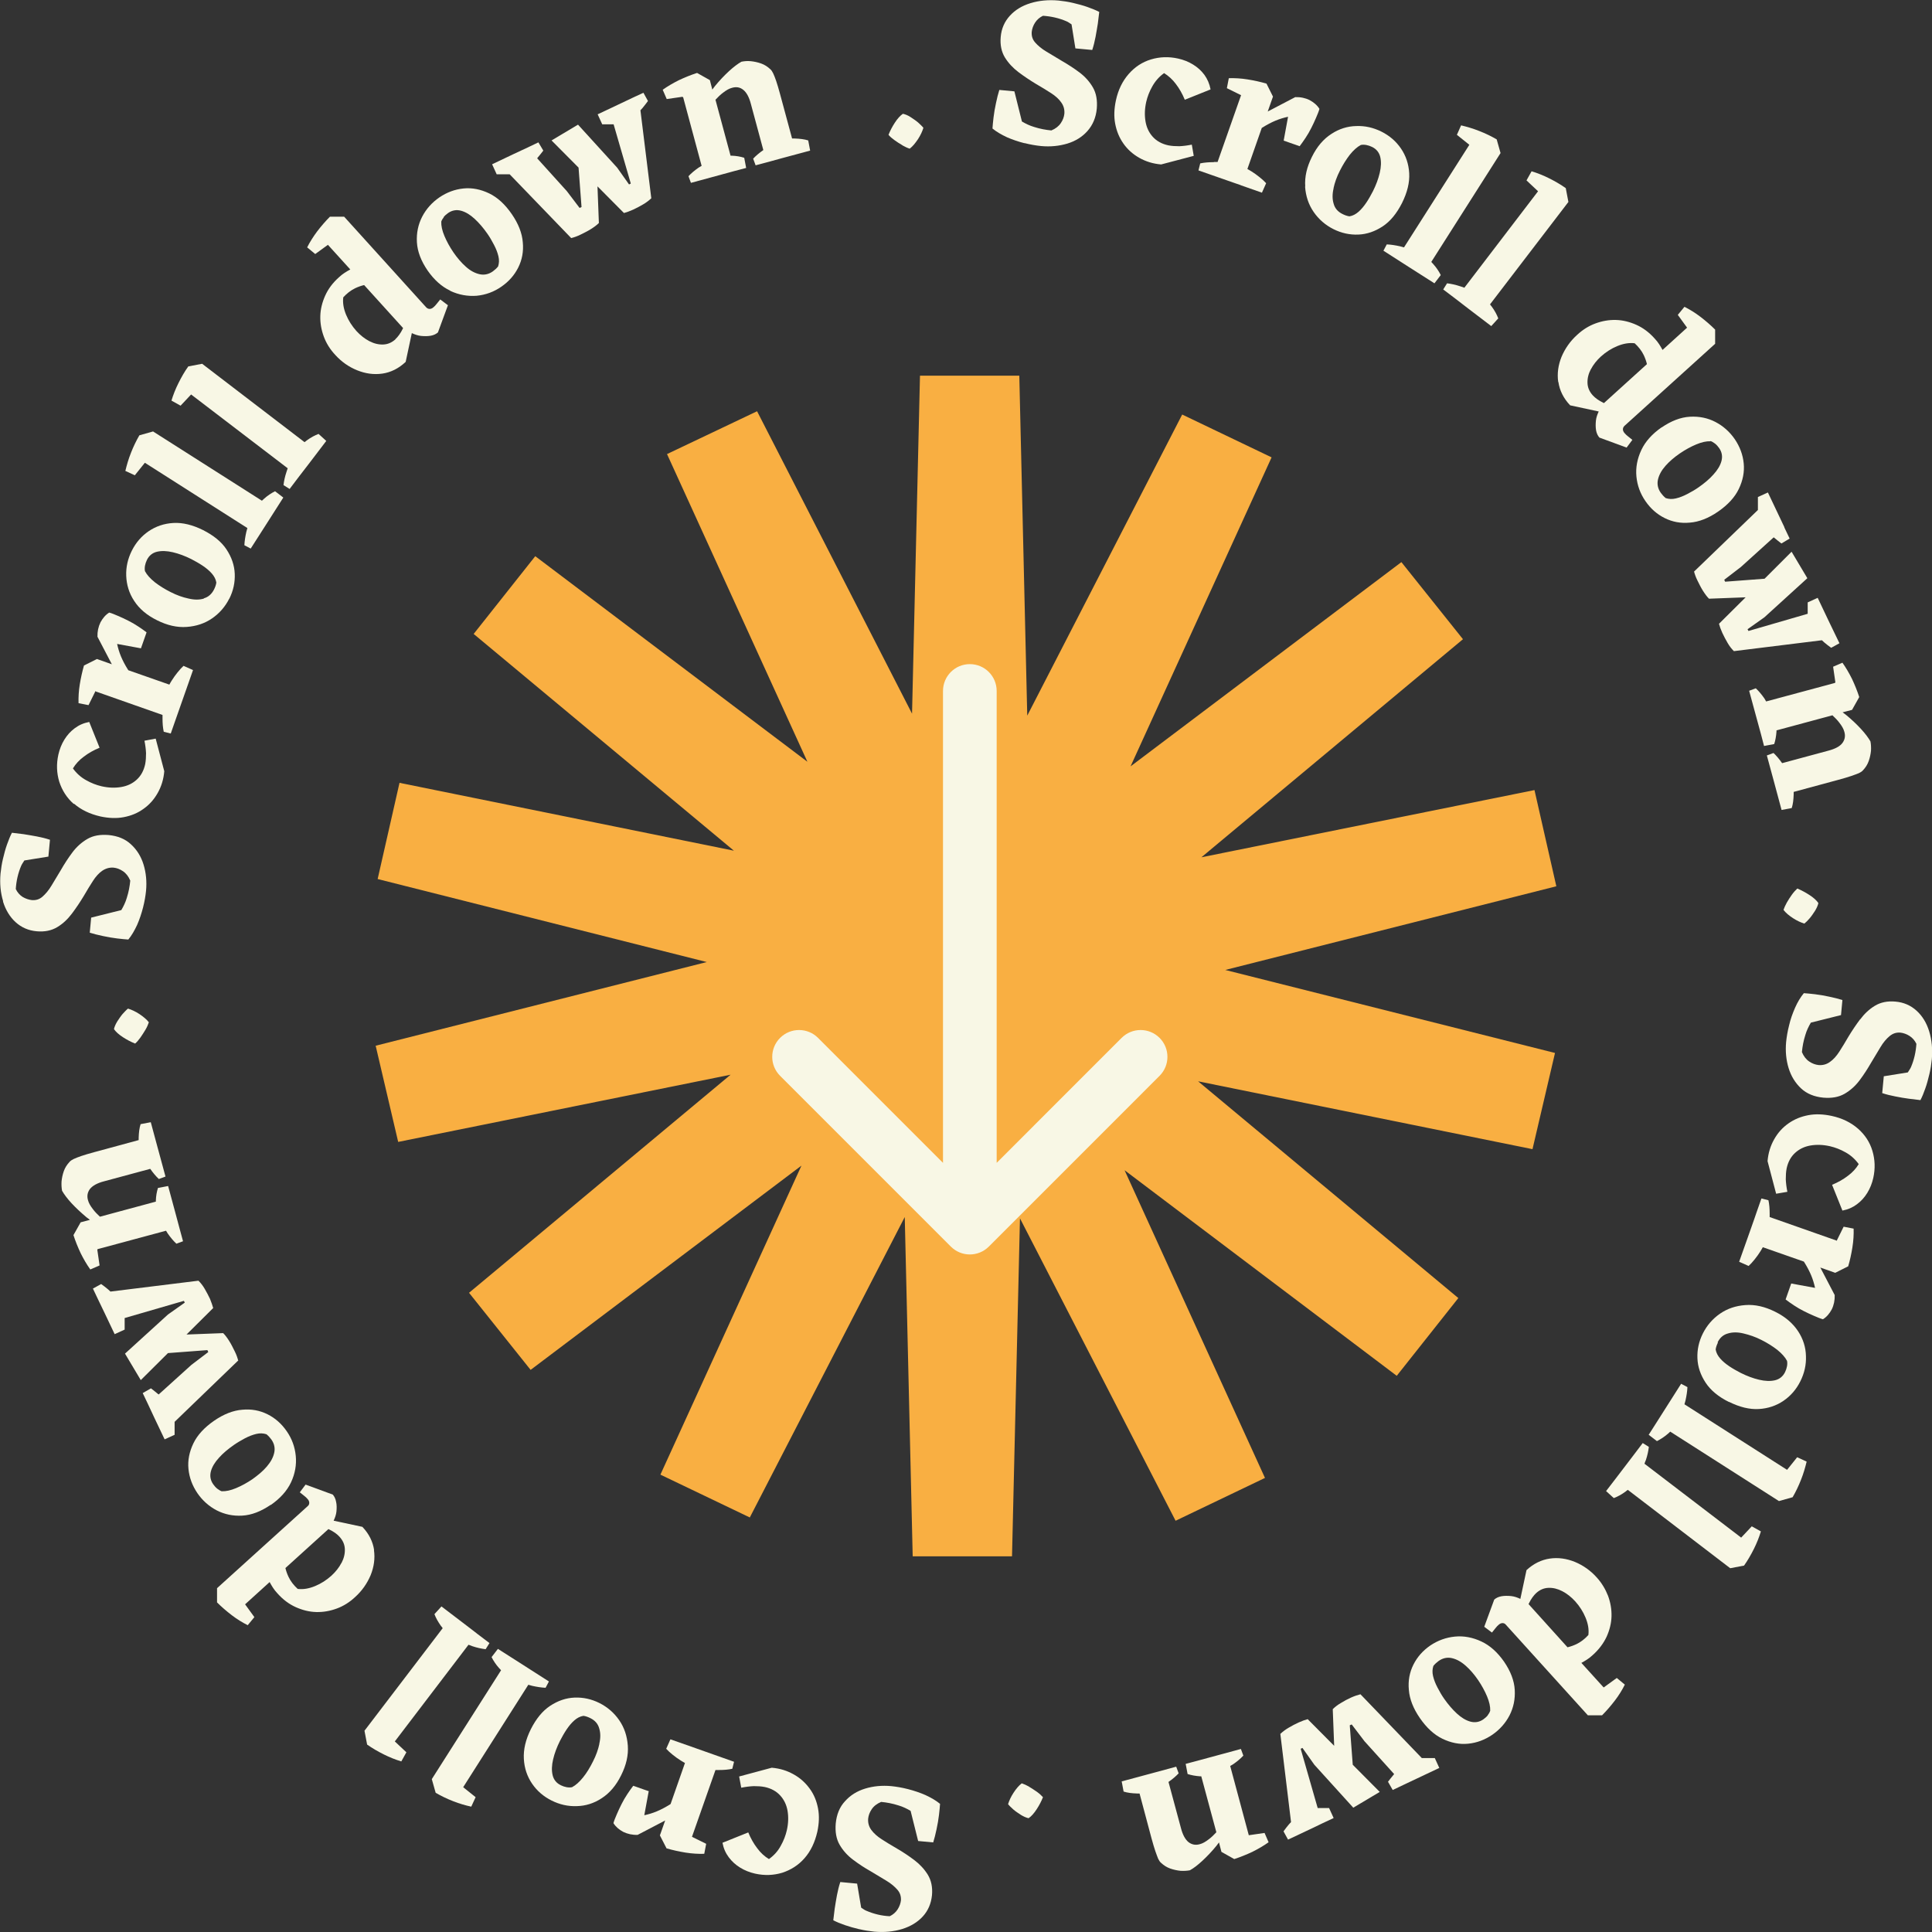<svg width="144" height="144" viewBox="0 0 144 144" fill="none" xmlns="http://www.w3.org/2000/svg">
<rect x="0" y="0" width="144" height="144" fill="#333333" stroke="none"/>
<g clip-path="url(#clip0_3_3353)">
<path d="M28 77.942L29.678 85.112L54.454 80.103L34.959 96.357L39.549 102.103L59.735 86.879L49.223 109.911L55.886 113.103L67.435 90.71L68.027 116H75.43L76.022 90.808L87.621 113.348L94.284 110.156L83.82 87.223L104.105 102.545L108.695 96.75L89.299 80.594L114.223 85.652L115.901 78.482L91.323 72.295L116 66.058L114.371 58.888L89.546 63.897L109.041 47.643L104.451 41.897L84.265 57.12L94.777 34.089L88.114 30.897L76.565 53.339L75.973 28H68.57L67.978 53.192L56.428 30.652L49.716 33.844L60.179 56.777L39.895 41.455L35.304 47.25L54.701 63.406L29.777 58.348L28.148 65.518L52.678 71.705L28 77.942Z" fill="#F9AF42"/>
</g>
<g clip-path="url(#clip1_3_3353)">
<path d="M64.055 143.791C64.434 143.882 64.8 143.935 65.166 143.974C65.911 144.039 66.603 143.974 67.243 143.778C67.871 143.582 68.393 143.268 68.785 142.837C69.177 142.406 69.4 141.883 69.465 141.256C69.517 140.668 69.413 140.158 69.151 139.727C68.89 139.309 68.55 138.943 68.132 138.629C67.714 138.316 67.283 138.028 66.851 137.78C66.42 137.532 66.041 137.297 65.715 137.088C65.388 136.878 65.126 136.643 64.944 136.395C64.761 136.147 64.682 135.859 64.708 135.546C64.734 135.31 64.813 135.088 64.97 134.853C65.126 134.618 65.362 134.435 65.675 134.304C66.094 134.343 66.525 134.422 66.969 134.566C67.283 134.657 67.583 134.801 67.871 134.971L68.433 137.218L69.556 137.323C69.648 137.035 69.726 136.709 69.805 136.343C69.883 135.977 69.948 135.611 69.987 135.271C70.027 134.931 70.053 134.657 70.066 134.448C69.765 134.2 69.4 133.991 68.981 133.795C68.563 133.612 68.132 133.468 67.675 133.35C67.217 133.233 66.812 133.167 66.433 133.128C65.741 133.063 65.087 133.128 64.486 133.311C63.885 133.494 63.376 133.808 62.983 134.252C62.578 134.683 62.356 135.245 62.291 135.911C62.239 136.539 62.33 137.061 62.578 137.493C62.827 137.924 63.166 138.303 63.585 138.616C64.003 138.93 64.434 139.217 64.904 139.479C65.323 139.727 65.715 139.962 66.054 140.171C66.407 140.38 66.681 140.616 66.877 140.838C67.087 141.073 67.165 141.334 67.152 141.635C67.126 141.857 67.047 142.092 66.904 142.314C66.76 142.537 66.564 142.706 66.316 142.824C65.715 142.798 65.126 142.654 64.578 142.419C64.434 142.367 64.316 142.262 64.186 142.184L63.885 140.394L62.631 140.276C62.526 140.59 62.448 140.916 62.382 141.256C62.317 141.596 62.265 141.935 62.213 142.262C62.173 142.589 62.134 142.876 62.108 143.125C62.356 143.255 62.644 143.373 62.983 143.49C63.323 143.608 63.663 143.7 64.042 143.791H64.055Z" fill="#F8F7E5"/>
<path d="M59.155 132.253C58.672 131.978 58.136 131.808 57.522 131.756L55.091 132.409L55.248 133.246C55.575 133.18 55.888 133.141 56.176 133.128C56.463 133.128 56.738 133.141 56.999 133.193C57.483 133.298 57.861 133.507 58.149 133.821C58.436 134.134 58.619 134.513 58.698 134.958C58.776 135.415 58.763 135.898 58.645 136.421C58.554 136.813 58.41 137.192 58.188 137.584C57.979 137.976 57.678 138.303 57.313 138.564C56.986 138.368 56.685 138.094 56.437 137.754C56.176 137.414 55.954 137.022 55.771 136.578L53.85 137.349C53.928 137.767 54.085 138.12 54.32 138.433C54.555 138.747 54.83 138.995 55.17 139.204C55.509 139.413 55.875 139.557 56.28 139.649C56.986 139.805 57.652 139.779 58.306 139.583C58.946 139.374 59.508 139.021 59.965 138.499C60.423 137.976 60.736 137.323 60.919 136.526C61.05 135.911 61.076 135.336 60.971 134.788C60.867 134.239 60.671 133.755 60.357 133.324C60.044 132.893 59.665 132.54 59.181 132.266L59.155 132.253Z" fill="#F8F7E5"/>
<path d="M48.388 133.52L47.199 133.102C47.055 133.285 46.911 133.494 46.754 133.729C46.597 133.964 46.454 134.213 46.323 134.474C46.192 134.735 46.075 134.984 45.97 135.232C45.866 135.48 45.774 135.689 45.722 135.885C45.892 136.16 46.14 136.369 46.454 136.539C46.78 136.695 47.133 136.774 47.525 136.761L49.577 135.689L49.185 136.8L49.681 137.767C50.139 137.898 50.609 138.002 51.093 138.081C51.589 138.159 52.047 138.185 52.491 138.172L52.635 137.427L51.576 136.905L53.327 131.926C53.419 131.926 53.497 131.926 53.588 131.926C53.954 131.926 54.281 131.9 54.581 131.835L54.712 131.312L53.196 130.776L51.498 130.175L49.969 129.639L49.655 130.345C49.786 130.489 49.943 130.632 50.139 130.789C50.335 130.946 50.531 131.09 50.74 131.22C50.857 131.286 50.949 131.351 51.053 131.403L49.982 134.461C49.982 134.461 49.956 134.474 49.943 134.487C49.59 134.709 49.263 134.879 48.95 135.01C48.636 135.141 48.322 135.232 48.022 135.297L48.349 133.52H48.388Z" fill="#F8F7E5"/>
<path d="M46.794 130.11C46.741 129.391 46.532 128.764 46.153 128.215C45.774 127.666 45.278 127.235 44.677 126.934C44.075 126.634 43.461 126.503 42.821 126.529C42.181 126.555 41.58 126.764 41.005 127.143C40.43 127.522 39.959 128.11 39.567 128.881C39.175 129.665 39.005 130.41 39.045 131.103C39.084 131.795 39.293 132.409 39.659 132.945C40.025 133.481 40.508 133.899 41.109 134.2C41.71 134.5 42.338 134.644 42.991 134.618C43.644 134.605 44.272 134.409 44.846 134.03C45.434 133.651 45.918 133.089 46.297 132.318C46.676 131.56 46.846 130.828 46.794 130.11ZM44.677 129.966C44.585 130.397 44.428 130.841 44.193 131.299C43.971 131.743 43.736 132.135 43.461 132.475C43.187 132.815 42.913 133.063 42.638 133.207C42.52 133.233 42.39 133.233 42.233 133.207C42.089 133.18 41.932 133.128 41.802 133.063C41.475 132.906 41.266 132.645 41.188 132.305C41.109 131.965 41.122 131.573 41.227 131.129C41.331 130.685 41.501 130.227 41.736 129.757C41.88 129.482 42.037 129.195 42.22 128.921C42.403 128.646 42.599 128.411 42.808 128.228C43.017 128.045 43.239 127.927 43.487 127.888C43.67 127.914 43.84 127.98 43.997 128.058C44.35 128.228 44.572 128.489 44.663 128.829C44.768 129.169 44.768 129.561 44.663 129.992L44.677 129.966Z" fill="#F8F7E5"/>
<path d="M39.385 125.575C39.476 125.601 39.567 125.628 39.672 125.654C40.025 125.732 40.351 125.784 40.665 125.797L40.913 125.327L39.567 124.465L38.914 124.046L37.111 122.897L36.64 123.511C36.771 123.772 36.954 124.06 37.202 124.334C37.255 124.399 37.307 124.438 37.346 124.491L32.184 132.605L32.472 133.625C32.877 133.86 33.308 134.069 33.779 134.252C34.249 134.435 34.693 134.566 35.125 134.657L35.451 133.951L34.523 133.207L39.385 125.562V125.575Z" fill="#F8F7E5"/>
<path d="M34.941 122.596C35.033 122.635 35.124 122.661 35.216 122.701C35.569 122.818 35.882 122.883 36.196 122.923L36.483 122.465L35.569 121.773L35.386 121.629L35.216 121.498L34.602 121.028L32.903 119.734L32.38 120.309C32.485 120.584 32.642 120.871 32.864 121.185C32.916 121.25 32.955 121.289 32.995 121.355L27.166 128.999L27.363 130.031C27.755 130.306 28.16 130.541 28.604 130.763C29.048 130.985 29.479 131.155 29.911 131.286L30.29 130.606L29.427 129.796L34.915 122.596H34.941Z" fill="#F8F7E5"/>
<path d="M27.885 115.54C27.794 114.912 27.506 114.324 27.01 113.802L24.867 113.344C24.971 113.122 25.05 112.9 25.076 112.665C25.102 112.404 25.102 112.155 25.05 111.933C25.011 111.711 24.919 111.528 24.802 111.397L22.776 110.653L22.345 111.228C22.462 111.319 22.567 111.41 22.672 111.489C22.776 111.567 22.855 111.646 22.933 111.737C23.011 111.816 23.05 111.92 23.05 112.012C23.05 112.116 23.011 112.195 22.933 112.26L16.177 118.375V119.434C16.517 119.773 16.883 120.087 17.275 120.388C17.667 120.688 18.072 120.936 18.464 121.132L18.96 120.531L18.268 119.577L20.097 117.918C20.254 118.205 20.424 118.493 20.672 118.754C21.09 119.225 21.548 119.564 22.044 119.787C22.541 120.009 23.05 120.139 23.573 120.152C24.096 120.165 24.605 120.074 25.102 119.891C25.599 119.708 26.056 119.421 26.461 119.042C26.984 118.571 27.363 118.022 27.624 117.408C27.872 116.794 27.964 116.167 27.872 115.527L27.885 115.54ZM25.455 116.481C25.272 116.833 25.024 117.147 24.697 117.448C24.331 117.774 23.926 118.036 23.482 118.218C23.037 118.401 22.606 118.48 22.188 118.428C21.901 118.166 21.665 117.866 21.509 117.539C21.404 117.317 21.326 117.095 21.273 116.873L24.475 113.972C24.475 113.972 24.501 113.972 24.514 113.985C24.867 114.155 25.128 114.338 25.311 114.547C25.559 114.821 25.69 115.122 25.703 115.461C25.716 115.801 25.638 116.141 25.455 116.494V116.481Z" fill="#F8F7E5"/>
<path d="M20.189 112.168C20.881 111.685 21.391 111.123 21.692 110.483C21.992 109.842 22.11 109.176 22.044 108.51C21.979 107.843 21.757 107.229 21.365 106.667C20.986 106.118 20.515 105.7 19.941 105.413C19.366 105.125 18.738 105.008 18.059 105.073C17.379 105.125 16.674 105.4 15.955 105.896C15.236 106.393 14.714 106.955 14.413 107.582C14.113 108.209 13.982 108.849 14.047 109.49C14.113 110.143 14.335 110.731 14.714 111.293C15.092 111.842 15.576 112.273 16.151 112.573C16.739 112.874 17.366 113.005 18.059 112.966C18.751 112.926 19.457 112.652 20.163 112.168H20.189ZM16.556 111.162C16.439 111.123 16.321 111.058 16.203 110.966C16.086 110.875 15.981 110.757 15.89 110.626C15.681 110.326 15.628 109.999 15.72 109.66C15.811 109.32 16.02 108.98 16.321 108.653C16.621 108.314 17 108 17.432 107.699C17.693 107.517 17.967 107.36 18.255 107.203C18.555 107.046 18.83 106.942 19.104 106.876C19.379 106.811 19.627 106.824 19.862 106.902C20.006 107.02 20.123 107.151 20.228 107.294C20.45 107.608 20.515 107.948 20.437 108.287C20.359 108.64 20.176 108.967 19.888 109.307C19.601 109.646 19.235 109.947 18.817 110.248C18.412 110.522 18.006 110.744 17.601 110.914C17.196 111.084 16.843 111.162 16.53 111.149L16.556 111.162Z" fill="#F8F7E5"/>
<path d="M17.758 101.427C17.706 101.218 17.628 100.983 17.497 100.722C17.366 100.46 17.248 100.212 17.092 99.964C16.935 99.715 16.791 99.519 16.634 99.363L13.903 99.467L15.89 97.494C15.837 97.298 15.759 97.076 15.654 96.814C15.537 96.566 15.406 96.318 15.262 96.07C15.119 95.821 14.962 95.625 14.792 95.456L8.232 96.266C8.232 96.266 8.115 96.161 8.062 96.109C7.892 95.965 7.723 95.834 7.54 95.704L6.926 96.043L7.291 96.814L7.461 97.167L7.801 97.873L8.546 99.441L9.291 99.101V98.239L13.707 96.958L13.773 97.089L12.518 97.977L9.317 100.891L10.493 102.865L12.518 100.852L15.458 100.63L15.524 100.774L14.269 101.728L11.826 103.936C11.826 103.936 11.8 103.91 11.773 103.897C11.604 103.753 11.421 103.609 11.251 103.479L10.637 103.832L11.029 104.655L11.499 105.661L12.27 107.281L13.015 106.942V105.975L17.771 101.388L17.758 101.427Z" fill="#F8F7E5"/>
<path d="M7.278 93.103L12.375 91.731C12.427 91.81 12.453 91.862 12.505 91.941C12.714 92.241 12.923 92.489 13.146 92.698L13.642 92.516L13.355 91.457L13.054 90.333L12.531 88.399L11.774 88.543C11.682 88.831 11.63 89.131 11.617 89.471C11.617 89.497 11.617 89.536 11.617 89.562L7.448 90.686C7.252 90.503 7.069 90.32 6.926 90.124C6.743 89.889 6.612 89.667 6.56 89.458C6.468 89.144 6.52 88.87 6.703 88.621C6.899 88.373 7.252 88.177 7.762 88.046L11.198 87.119C11.408 87.419 11.617 87.668 11.839 87.877L12.335 87.694L11.917 86.152L11.76 85.577L11.238 83.643L10.48 83.787C10.388 84.074 10.349 84.401 10.336 84.793C10.336 84.858 10.336 84.91 10.336 84.976L7.017 85.877C6.612 85.982 6.298 86.086 6.05 86.165C5.815 86.243 5.632 86.322 5.488 86.387C5.358 86.452 5.253 86.518 5.188 86.596C4.992 86.805 4.848 87.027 4.756 87.289C4.665 87.55 4.613 87.798 4.587 88.06C4.573 88.308 4.587 88.543 4.626 88.752C4.783 89.026 5.018 89.34 5.331 89.68C5.645 90.02 6.011 90.359 6.442 90.725C6.521 90.791 6.625 90.856 6.703 90.921L6.011 91.104L5.475 92.058C5.619 92.502 5.802 92.96 6.011 93.404C6.233 93.848 6.468 94.253 6.73 94.619L7.422 94.319L7.252 93.143L7.278 93.103Z" fill="#F8F7E5"/>
<path d="M10.062 77.789C10.205 77.671 10.336 77.514 10.467 77.331C10.597 77.148 10.728 76.939 10.846 76.743C10.963 76.547 11.042 76.351 11.094 76.195C10.924 75.972 10.676 75.776 10.388 75.58C10.088 75.384 9.8 75.254 9.539 75.175C9.408 75.28 9.278 75.424 9.134 75.58C8.99 75.75 8.873 75.933 8.742 76.129C8.624 76.325 8.533 76.521 8.494 76.704C8.637 76.913 8.86 77.109 9.16 77.305C9.461 77.501 9.761 77.658 10.062 77.776V77.789Z" fill="#F8F7E5"/>
<path d="M0.222 67.191C0.418 67.819 0.732 68.341 1.163 68.733C1.594 69.125 2.117 69.36 2.744 69.413C3.332 69.465 3.842 69.36 4.273 69.099C4.704 68.838 5.057 68.498 5.371 68.08C5.684 67.662 5.972 67.231 6.233 66.799C6.481 66.368 6.717 65.989 6.926 65.662C7.135 65.336 7.37 65.074 7.618 64.904C7.866 64.735 8.154 64.643 8.468 64.669C8.703 64.695 8.925 64.774 9.16 64.931C9.395 65.088 9.578 65.323 9.709 65.636C9.67 66.054 9.591 66.486 9.448 66.93C9.356 67.244 9.212 67.544 9.043 67.832L6.795 68.394L6.69 69.517C6.978 69.609 7.305 69.687 7.67 69.766C8.036 69.844 8.402 69.909 8.742 69.948C9.082 69.988 9.356 70.014 9.565 70.027C9.813 69.726 10.023 69.36 10.219 68.942C10.402 68.524 10.545 68.093 10.663 67.636C10.78 67.178 10.846 66.773 10.885 66.394C10.95 65.702 10.885 65.048 10.702 64.447C10.519 63.846 10.206 63.337 9.761 62.931C9.33 62.526 8.768 62.304 8.102 62.239C7.474 62.187 6.952 62.278 6.521 62.526C6.089 62.775 5.71 63.114 5.397 63.532C5.083 63.951 4.796 64.395 4.534 64.852C4.286 65.27 4.051 65.649 3.842 66.002C3.633 66.355 3.397 66.629 3.175 66.825C2.94 67.034 2.679 67.113 2.365 67.087C2.143 67.061 1.908 66.982 1.686 66.852C1.464 66.708 1.294 66.512 1.176 66.263C1.215 65.662 1.346 65.074 1.581 64.526C1.646 64.382 1.738 64.264 1.816 64.134L3.607 63.846L3.724 62.592C3.411 62.487 3.084 62.409 2.744 62.343C2.404 62.278 2.065 62.226 1.751 62.173C1.424 62.134 1.137 62.095 0.889 62.069C0.758 62.317 0.64 62.618 0.523 62.944C0.405 63.271 0.314 63.624 0.222 64.003C0.131 64.382 0.078 64.748 0.039 65.114C-0.026 65.858 0.039 66.551 0.235 67.178L0.222 67.191Z" fill="#F8F7E5"/>
<path d="M5.514 59.9C6.037 60.357 6.69 60.671 7.487 60.854C8.102 60.984 8.677 61.011 9.225 60.906C9.774 60.801 10.258 60.605 10.689 60.292C11.12 59.991 11.473 59.599 11.747 59.116C12.022 58.632 12.192 58.096 12.244 57.482L11.604 55.052L10.767 55.209C10.833 55.535 10.872 55.849 10.885 56.136C10.885 56.424 10.872 56.698 10.82 56.96C10.715 57.443 10.506 57.822 10.192 58.11C9.879 58.397 9.5 58.58 9.042 58.658C8.585 58.737 8.102 58.724 7.579 58.606C7.187 58.515 6.808 58.371 6.416 58.149C6.037 57.94 5.697 57.639 5.436 57.273C5.632 56.947 5.906 56.646 6.246 56.398C6.586 56.136 6.978 55.914 7.422 55.731L6.651 53.81C6.233 53.889 5.88 54.046 5.567 54.281C5.253 54.516 5.005 54.791 4.796 55.13C4.587 55.47 4.443 55.836 4.351 56.241C4.195 56.947 4.221 57.613 4.417 58.266C4.626 58.907 4.979 59.469 5.501 59.926L5.514 59.9Z" fill="#F8F7E5"/>
<path d="M7.135 51.537L12.113 53.288C12.113 53.379 12.113 53.458 12.113 53.549C12.113 53.915 12.139 54.242 12.205 54.542L12.727 54.673L13.093 53.627L13.851 51.471L14.387 49.943L13.681 49.629C13.538 49.76 13.394 49.916 13.237 50.112C13.08 50.308 12.937 50.504 12.806 50.714C12.741 50.818 12.675 50.923 12.623 51.027L9.565 49.956C9.565 49.956 9.552 49.929 9.539 49.916C9.317 49.564 9.147 49.237 9.016 48.923C8.886 48.61 8.794 48.296 8.729 47.995L10.506 48.322L10.924 47.133C10.741 46.989 10.532 46.846 10.297 46.689C10.062 46.532 9.813 46.388 9.552 46.258C9.291 46.127 9.043 46.009 8.794 45.905C8.546 45.8 8.337 45.709 8.141 45.657C7.866 45.826 7.657 46.075 7.488 46.388C7.331 46.715 7.252 47.068 7.265 47.46L8.337 49.511L7.226 49.119L6.259 49.603C6.129 50.06 6.024 50.531 5.946 51.014C5.867 51.498 5.841 51.968 5.854 52.412L6.599 52.556L7.122 51.498L7.135 51.537Z" fill="#F8F7E5"/>
<path d="M17.092 44.624C17.392 44.023 17.523 43.409 17.497 42.769C17.471 42.129 17.262 41.528 16.883 40.953C16.504 40.377 15.916 39.907 15.145 39.515C14.361 39.123 13.616 38.94 12.923 38.979C12.231 39.019 11.617 39.228 11.081 39.593C10.545 39.959 10.127 40.443 9.826 41.044C9.526 41.645 9.382 42.272 9.408 42.926C9.434 43.579 9.617 44.206 9.996 44.781C10.375 45.369 10.937 45.853 11.708 46.232C12.466 46.611 13.198 46.78 13.916 46.728C14.635 46.676 15.262 46.467 15.811 46.088C16.36 45.709 16.791 45.212 17.092 44.611V44.624ZM15.21 44.611C14.87 44.716 14.478 44.716 14.047 44.611C13.616 44.52 13.171 44.363 12.714 44.128C12.27 43.906 11.878 43.657 11.538 43.396C11.198 43.122 10.95 42.847 10.806 42.573C10.78 42.455 10.78 42.325 10.806 42.168C10.832 42.024 10.885 41.867 10.95 41.736C11.107 41.41 11.368 41.201 11.708 41.122C12.048 41.044 12.44 41.057 12.884 41.162C13.328 41.266 13.786 41.436 14.256 41.671C14.53 41.815 14.818 41.972 15.092 42.155C15.367 42.338 15.602 42.534 15.785 42.743C15.968 42.952 16.085 43.174 16.125 43.422C16.099 43.605 16.033 43.775 15.955 43.932C15.785 44.272 15.524 44.507 15.184 44.598L15.21 44.611Z" fill="#F8F7E5"/>
<path d="M10.806 34.497L18.438 39.358C18.412 39.45 18.385 39.541 18.359 39.646C18.281 39.999 18.229 40.325 18.215 40.639L18.686 40.887L19.548 39.541L19.966 38.888L21.116 37.085L20.502 36.614C20.241 36.745 19.953 36.928 19.679 37.176C19.614 37.228 19.575 37.281 19.522 37.32L11.408 32.158L10.388 32.446C10.153 32.851 9.944 33.282 9.761 33.752C9.578 34.21 9.447 34.667 9.343 35.099L10.049 35.425L10.793 34.497H10.806Z" fill="#F8F7E5"/>
<path d="M14.243 29.401L21.443 34.902C21.417 34.994 21.378 35.085 21.352 35.177C21.234 35.53 21.169 35.843 21.13 36.157L21.587 36.444L22.279 35.53L23.024 34.563L24.318 32.864L23.743 32.341C23.468 32.446 23.168 32.603 22.867 32.825C22.802 32.877 22.763 32.916 22.698 32.955L15.066 27.114L14.034 27.31C13.76 27.689 13.524 28.108 13.302 28.552C13.08 28.996 12.91 29.427 12.78 29.858L13.459 30.237L14.269 29.375L14.243 29.401Z" fill="#F8F7E5"/>
<path d="M24.448 18.255L26.108 20.084C25.821 20.241 25.533 20.411 25.272 20.659C24.801 21.077 24.462 21.535 24.239 22.031C24.017 22.528 23.887 23.037 23.874 23.56C23.86 24.083 23.952 24.592 24.135 25.089C24.318 25.585 24.605 26.043 24.984 26.448C25.455 26.971 26.003 27.349 26.618 27.598C27.232 27.846 27.859 27.938 28.499 27.846C29.127 27.755 29.715 27.467 30.237 26.971L30.695 24.828C30.917 24.932 31.139 25.01 31.374 25.037C31.636 25.063 31.884 25.063 32.106 25.023C32.328 24.984 32.511 24.893 32.642 24.775L33.386 22.75L32.812 22.319C32.72 22.436 32.629 22.541 32.55 22.645C32.472 22.75 32.393 22.828 32.302 22.907C32.21 22.985 32.119 23.024 32.028 23.024C31.923 23.024 31.845 22.985 31.766 22.907L25.651 16.151H24.592C24.253 16.491 23.939 16.857 23.638 17.249C23.338 17.654 23.09 18.046 22.894 18.438L23.495 18.934L24.448 18.242V18.255ZM29.479 25.285C29.205 25.533 28.904 25.664 28.565 25.677C28.225 25.69 27.885 25.611 27.532 25.429C27.18 25.246 26.866 24.997 26.565 24.671C26.239 24.305 25.977 23.9 25.794 23.456C25.611 23.011 25.533 22.58 25.585 22.162C25.847 21.874 26.147 21.639 26.474 21.482C26.696 21.378 26.918 21.299 27.14 21.247L30.041 24.449C30.041 24.449 30.041 24.475 30.028 24.488C29.858 24.841 29.662 25.102 29.466 25.285H29.479Z" fill="#F8F7E5"/>
<path d="M33.556 21.678C34.197 21.979 34.863 22.096 35.53 22.044C36.196 21.979 36.81 21.757 37.372 21.365C37.921 20.986 38.339 20.515 38.627 19.94C38.914 19.366 39.032 18.738 38.966 18.059C38.914 17.379 38.64 16.674 38.143 15.955C37.647 15.236 37.085 14.714 36.457 14.413C35.83 14.113 35.19 13.982 34.55 14.047C33.896 14.113 33.308 14.335 32.746 14.714C32.197 15.092 31.766 15.576 31.466 16.151C31.165 16.739 31.035 17.366 31.074 18.059C31.113 18.751 31.387 19.457 31.871 20.163C32.354 20.855 32.916 21.365 33.556 21.665V21.678ZM33.06 16.19C33.151 16.073 33.269 15.968 33.4 15.877C33.7 15.668 34.027 15.615 34.367 15.707C34.706 15.798 35.046 16.007 35.373 16.308C35.7 16.608 36.026 16.987 36.327 17.419C36.51 17.68 36.666 17.954 36.823 18.255C36.98 18.555 37.085 18.83 37.15 19.104C37.215 19.379 37.202 19.627 37.124 19.862C37.006 20.006 36.876 20.123 36.732 20.228C36.418 20.45 36.078 20.515 35.739 20.437C35.399 20.359 35.046 20.176 34.719 19.875C34.393 19.588 34.079 19.222 33.792 18.804C33.517 18.398 33.295 17.993 33.125 17.588C32.955 17.183 32.877 16.831 32.89 16.517C32.929 16.399 32.995 16.295 33.086 16.177L33.06 16.19Z" fill="#F8F7E5"/>
<path d="M37.019 12.989L37.986 12.989L42.573 17.745C42.782 17.693 43.017 17.615 43.278 17.484C43.54 17.353 43.788 17.236 44.036 17.079C44.285 16.922 44.481 16.778 44.637 16.622L44.533 13.89L46.506 15.877C46.702 15.824 46.924 15.746 47.185 15.628C47.447 15.511 47.682 15.38 47.93 15.236C48.179 15.093 48.375 14.936 48.544 14.779L47.734 8.219C47.734 8.219 47.839 8.102 47.891 8.049C48.035 7.88 48.166 7.697 48.296 7.527L47.956 6.913L47.199 7.265L45.408 8.115L44.546 8.52L44.886 9.265H45.735L47.016 13.681L46.885 13.747L45.996 12.492L43.082 9.291L41.109 10.467L43.122 12.492L43.344 15.432L43.2 15.498L42.246 14.243L40.038 11.8C40.038 11.8 40.064 11.774 40.077 11.747C40.221 11.578 40.364 11.395 40.495 11.225L40.129 10.611L39.306 11.003L38.3 11.473L36.679 12.244L37.019 12.989Z" fill="#F8F7E5"/>
<path d="M50.923 7.265L52.295 12.361C52.216 12.414 52.151 12.44 52.073 12.492C51.772 12.701 51.524 12.91 51.315 13.133L51.498 13.629L53.04 13.211L54.764 12.741L55.614 12.518L55.47 11.76C55.183 11.669 54.882 11.617 54.542 11.604C54.516 11.604 54.49 11.604 54.451 11.604L53.327 7.435C53.51 7.239 53.693 7.056 53.889 6.912C54.124 6.73 54.346 6.599 54.555 6.547C54.869 6.455 55.143 6.494 55.392 6.69C55.64 6.886 55.836 7.239 55.967 7.749L56.894 11.185C56.594 11.395 56.346 11.604 56.136 11.826L56.319 12.322L57.391 12.035L58.293 11.787L60.383 11.225L60.24 10.467C59.952 10.375 59.612 10.336 59.22 10.323C59.155 10.323 59.103 10.323 59.037 10.323L58.136 6.991C58.031 6.586 57.927 6.272 57.848 6.024C57.77 5.789 57.691 5.606 57.626 5.462C57.561 5.331 57.495 5.227 57.417 5.162C57.208 4.965 56.986 4.822 56.724 4.73C56.463 4.639 56.215 4.587 55.953 4.56C55.692 4.534 55.47 4.56 55.261 4.6C54.987 4.756 54.673 4.992 54.333 5.305C53.993 5.619 53.641 5.985 53.288 6.416C53.222 6.494 53.157 6.599 53.092 6.677L52.909 5.972L51.955 5.436C51.511 5.58 51.053 5.763 50.609 5.972C50.165 6.194 49.76 6.429 49.394 6.69L49.694 7.383L50.87 7.213L50.923 7.265Z" fill="#F8F7E5"/>
<path d="M67.257 10.833C67.466 10.95 67.636 11.029 67.805 11.081C68.028 10.911 68.224 10.663 68.42 10.375C68.616 10.075 68.746 9.787 68.825 9.526C68.72 9.395 68.576 9.265 68.42 9.121C68.25 8.977 68.067 8.86 67.871 8.729C67.675 8.598 67.479 8.52 67.296 8.481C67.087 8.624 66.891 8.846 66.695 9.147C66.499 9.448 66.342 9.748 66.224 10.049C66.342 10.192 66.499 10.323 66.682 10.454C66.865 10.584 67.061 10.715 67.27 10.833H67.257Z" fill="#F8F7E5"/>
<path d="M76.352 10.663C76.809 10.78 77.214 10.846 77.593 10.885C78.285 10.95 78.939 10.885 79.553 10.702C80.154 10.519 80.664 10.206 81.056 9.761C81.448 9.317 81.683 8.768 81.748 8.102C81.8 7.474 81.709 6.952 81.461 6.521C81.213 6.089 80.873 5.71 80.455 5.397C80.036 5.083 79.592 4.796 79.135 4.534C78.717 4.286 78.338 4.051 77.985 3.842C77.632 3.633 77.358 3.397 77.162 3.175C76.953 2.94 76.874 2.679 76.9 2.365C76.926 2.143 77.005 1.908 77.149 1.686C77.292 1.464 77.488 1.294 77.737 1.176C78.338 1.215 78.926 1.346 79.475 1.581C79.618 1.633 79.736 1.738 79.867 1.816L80.154 3.607L81.409 3.724C81.513 3.411 81.591 3.084 81.657 2.744C81.722 2.404 81.774 2.065 81.827 1.751C81.866 1.424 81.905 1.137 81.931 0.889C81.683 0.758 81.382 0.64 81.056 0.523C80.729 0.405 80.376 0.314 79.997 0.222C79.618 0.131 79.252 0.078 78.886 0.039C78.142 -0.026 77.449 0.039 76.809 0.235C76.168 0.431 75.659 0.745 75.267 1.176C74.875 1.607 74.64 2.13 74.587 2.757C74.535 3.345 74.64 3.855 74.901 4.286C75.162 4.704 75.502 5.07 75.92 5.384C76.338 5.697 76.77 5.985 77.201 6.246C77.632 6.494 78.011 6.73 78.338 6.939C78.664 7.148 78.926 7.383 79.096 7.631C79.278 7.88 79.357 8.167 79.331 8.481C79.305 8.716 79.226 8.938 79.069 9.173C78.913 9.408 78.677 9.591 78.364 9.722C77.946 9.683 77.514 9.604 77.07 9.461C76.757 9.369 76.456 9.225 76.168 9.056L75.607 6.808L74.483 6.703C74.391 6.991 74.313 7.318 74.235 7.684C74.156 8.049 74.091 8.415 74.052 8.755C74.013 9.095 73.986 9.369 73.973 9.578C74.274 9.827 74.64 10.036 75.058 10.232C75.476 10.415 75.907 10.558 76.365 10.676L76.352 10.663Z" fill="#F8F7E5"/>
<path d="M83.734 10.702C84.035 11.133 84.427 11.486 84.91 11.761C85.394 12.035 85.93 12.205 86.544 12.257L88.974 11.617L88.831 10.78C88.504 10.846 88.19 10.885 87.903 10.898C87.615 10.898 87.341 10.885 87.08 10.833C86.596 10.728 86.217 10.519 85.93 10.206C85.642 9.892 85.459 9.513 85.381 9.056C85.302 8.598 85.316 8.115 85.433 7.592C85.525 7.2 85.668 6.821 85.891 6.429C86.113 6.037 86.4 5.71 86.766 5.449C87.093 5.658 87.393 5.92 87.641 6.259C87.903 6.599 88.125 6.991 88.308 7.435L90.229 6.664C90.15 6.246 89.994 5.893 89.771 5.58C89.536 5.266 89.262 5.018 88.922 4.809C88.582 4.6 88.216 4.456 87.811 4.365C87.106 4.208 86.439 4.234 85.786 4.43C85.133 4.626 84.584 4.992 84.126 5.514C83.669 6.037 83.342 6.69 83.172 7.488C83.042 8.102 83.016 8.677 83.12 9.226C83.225 9.774 83.421 10.258 83.734 10.702Z" fill="#F8F7E5"/>
<path d="M90.451 12.087C90.085 12.087 89.758 12.113 89.458 12.178L89.327 12.701L90.372 13.067L91.98 13.629L92.437 13.786L92.528 13.825L94.057 14.361L94.371 13.655C94.24 13.511 94.083 13.368 93.887 13.211C93.691 13.054 93.495 12.91 93.286 12.78C93.169 12.714 93.077 12.649 92.973 12.597L94.044 9.539C94.044 9.539 94.07 9.526 94.083 9.513C94.436 9.291 94.763 9.121 95.076 8.99C95.39 8.859 95.704 8.768 96.004 8.703L95.678 10.48L96.867 10.898C97.01 10.715 97.154 10.506 97.311 10.271C97.468 10.036 97.612 9.787 97.742 9.526C97.873 9.265 97.99 9.016 98.095 8.768C98.2 8.52 98.291 8.311 98.343 8.115C98.173 7.84 97.925 7.631 97.612 7.461C97.298 7.304 96.932 7.226 96.54 7.239L94.489 8.311L94.88 7.2L94.397 6.233C93.953 6.102 93.482 5.998 92.986 5.919C92.502 5.841 92.032 5.815 91.588 5.828L91.444 6.573L92.502 7.095L90.751 12.074C90.66 12.074 90.594 12.074 90.49 12.074L90.451 12.087Z" fill="#F8F7E5"/>
<path d="M97.272 13.903C97.324 14.622 97.533 15.249 97.912 15.798C98.291 16.347 98.787 16.778 99.389 17.079C99.99 17.379 100.604 17.51 101.244 17.484C101.884 17.458 102.486 17.249 103.06 16.87C103.635 16.491 104.106 15.903 104.498 15.132C104.89 14.348 105.073 13.603 105.034 12.91C104.994 12.218 104.785 11.604 104.419 11.068C104.054 10.532 103.57 10.114 102.969 9.813C102.368 9.513 101.741 9.369 101.087 9.395C100.434 9.408 99.807 9.604 99.232 9.983C98.644 10.362 98.16 10.924 97.781 11.695C97.402 12.453 97.233 13.185 97.285 13.903H97.272ZM99.389 14.047C99.48 13.616 99.637 13.172 99.872 12.714C100.094 12.27 100.343 11.878 100.604 11.538C100.878 11.198 101.153 10.95 101.427 10.806C101.545 10.78 101.675 10.78 101.832 10.806C101.976 10.833 102.133 10.885 102.263 10.95C102.59 11.107 102.799 11.368 102.878 11.708C102.956 12.048 102.943 12.44 102.838 12.884C102.734 13.329 102.564 13.786 102.329 14.256C102.185 14.531 102.028 14.818 101.845 15.092C101.662 15.367 101.466 15.602 101.257 15.785C101.048 15.968 100.826 16.086 100.578 16.125C100.395 16.099 100.225 16.033 100.068 15.955C99.715 15.785 99.493 15.524 99.402 15.184C99.297 14.844 99.297 14.452 99.402 14.021L99.389 14.047Z" fill="#F8F7E5"/>
<path d="M104.642 18.438C104.55 18.412 104.459 18.386 104.354 18.359C104.002 18.281 103.675 18.229 103.361 18.216L103.113 18.686L104.459 19.549L105.112 19.967L106.915 21.117L107.386 20.502C107.255 20.241 107.072 19.954 106.824 19.679C106.772 19.614 106.719 19.575 106.68 19.522L111.842 11.408L111.554 10.388C111.149 10.153 110.718 9.944 110.248 9.761C109.79 9.578 109.333 9.448 108.902 9.343L108.588 10.049L109.516 10.793L104.655 18.425L104.642 18.438Z" fill="#F8F7E5"/>
<path d="M109.111 21.43C109.019 21.404 108.928 21.365 108.836 21.339C108.483 21.221 108.17 21.156 107.856 21.116L107.569 21.574L108.483 22.266L109.45 23.011L111.149 24.305L111.672 23.73C111.567 23.456 111.41 23.155 111.188 22.855C111.136 22.789 111.097 22.75 111.058 22.685L116.899 15.053L116.703 14.021C116.311 13.747 115.906 13.511 115.461 13.289C115.017 13.067 114.586 12.897 114.155 12.767L113.776 13.446L114.638 14.256L109.137 21.456L109.111 21.43Z" fill="#F8F7E5"/>
<path d="M116.154 28.473C116.245 29.101 116.533 29.689 117.029 30.211L119.159 30.669C119.055 30.891 118.976 31.113 118.95 31.348C118.924 31.61 118.924 31.858 118.963 32.08C119.003 32.302 119.094 32.485 119.212 32.616L121.237 33.361L121.668 32.785C121.551 32.694 121.446 32.603 121.342 32.524C121.237 32.446 121.159 32.367 121.08 32.276C121.002 32.184 120.963 32.093 120.963 32.002C120.963 31.897 121.002 31.819 121.08 31.74L127.836 25.625V24.566C127.496 24.227 127.13 23.913 126.738 23.612C126.346 23.312 125.941 23.064 125.549 22.868L125.053 23.469L125.745 24.422L123.916 26.082C123.759 25.795 123.589 25.507 123.341 25.246C122.923 24.775 122.465 24.436 121.969 24.213C121.472 23.991 120.963 23.861 120.44 23.848C119.917 23.834 119.408 23.926 118.911 24.109C118.415 24.292 117.957 24.579 117.552 24.958C117.029 25.429 116.65 25.977 116.389 26.592C116.141 27.206 116.049 27.833 116.141 28.473H116.154ZM118.571 27.532C118.754 27.18 119.003 26.866 119.329 26.566C119.695 26.239 120.1 25.977 120.544 25.795C120.989 25.612 121.42 25.533 121.838 25.585C122.126 25.847 122.361 26.147 122.518 26.474C122.622 26.696 122.701 26.918 122.753 27.14L119.551 30.041C119.551 30.041 119.525 30.041 119.512 30.028C119.159 29.858 118.898 29.663 118.715 29.466C118.467 29.192 118.336 28.892 118.323 28.552C118.31 28.212 118.388 27.872 118.571 27.52V27.532Z" fill="#F8F7E5"/>
<path d="M123.837 31.858C123.145 32.341 122.635 32.903 122.335 33.543C122.034 34.184 121.904 34.85 121.969 35.517C122.034 36.183 122.256 36.797 122.648 37.359C123.027 37.908 123.498 38.326 124.073 38.613C124.648 38.901 125.275 39.019 125.954 38.953C126.634 38.901 127.339 38.627 128.058 38.13C128.777 37.633 129.3 37.072 129.6 36.444C129.901 35.817 130.031 35.177 129.966 34.536C129.901 33.883 129.678 33.295 129.3 32.733C128.921 32.184 128.437 31.753 127.862 31.453C127.287 31.152 126.647 31.021 125.954 31.061C125.262 31.1 124.556 31.374 123.851 31.858H123.837ZM127.47 32.864C127.588 32.903 127.705 32.968 127.823 33.06C127.941 33.151 128.045 33.269 128.137 33.4C128.346 33.7 128.398 34.027 128.306 34.367C128.215 34.706 128.006 35.046 127.705 35.373C127.405 35.712 127.026 36.026 126.595 36.327C126.333 36.51 126.059 36.666 125.758 36.823C125.458 36.98 125.183 37.084 124.909 37.15C124.635 37.215 124.386 37.202 124.151 37.124C124.007 37.006 123.89 36.876 123.785 36.732C123.563 36.418 123.498 36.078 123.576 35.739C123.655 35.399 123.837 35.059 124.138 34.719C124.425 34.393 124.791 34.079 125.21 33.792C125.615 33.517 126.02 33.295 126.425 33.125C126.83 32.955 127.183 32.877 127.496 32.89L127.47 32.864Z" fill="#F8F7E5"/>
<path d="M126.255 42.56C126.307 42.769 126.386 43.004 126.516 43.265C126.647 43.527 126.764 43.775 126.921 44.023C127.078 44.272 127.222 44.468 127.379 44.624L130.11 44.52L128.123 46.493C128.176 46.689 128.254 46.911 128.372 47.172C128.489 47.421 128.62 47.669 128.764 47.917C128.907 48.166 129.064 48.362 129.234 48.532L135.794 47.721C135.794 47.721 135.911 47.826 135.964 47.878C136.134 48.022 136.303 48.153 136.486 48.283L137.101 47.944L136.931 47.591L136.735 47.186L136.369 46.428L136.225 46.127L135.48 44.559L134.735 44.899V45.748L130.319 47.029L130.253 46.898L131.508 46.01L134.709 43.096L133.533 41.122L131.521 43.135L128.581 43.357L128.515 43.213L129.757 42.259L132.2 40.051C132.2 40.051 132.227 40.077 132.253 40.09C132.423 40.234 132.605 40.378 132.775 40.508L133.39 40.142L132.997 39.319V39.293L131.769 36.706L131.024 37.045V38.012L126.268 42.599L126.255 42.56Z" fill="#F8F7E5"/>
<path d="M136.735 50.91L131.638 52.282C131.586 52.203 131.56 52.138 131.508 52.059C131.299 51.759 131.09 51.511 130.867 51.302L130.371 51.485L130.658 52.543L131.26 54.751L131.482 55.601L132.24 55.457C132.331 55.169 132.383 54.869 132.409 54.529C132.409 54.503 132.409 54.477 132.409 54.438L136.578 53.314C136.774 53.497 136.957 53.68 137.101 53.876C137.283 54.111 137.414 54.333 137.466 54.542C137.558 54.856 137.506 55.13 137.323 55.379C137.14 55.627 136.774 55.823 136.264 55.953L132.828 56.881C132.618 56.581 132.409 56.333 132.187 56.123L131.691 56.306L132.109 57.848L132.226 58.279L132.788 60.37L133.546 60.227C133.638 59.939 133.677 59.612 133.69 59.207C133.69 59.142 133.69 59.09 133.69 59.024L137.022 58.123C137.427 58.018 137.741 57.914 137.989 57.835C138.237 57.757 138.407 57.678 138.551 57.626C138.682 57.561 138.786 57.495 138.852 57.417C139.048 57.208 139.191 56.986 139.283 56.724C139.374 56.463 139.426 56.215 139.453 55.953C139.466 55.705 139.453 55.47 139.413 55.261C139.257 54.987 139.021 54.673 138.708 54.333C138.394 53.993 138.028 53.641 137.597 53.288C137.519 53.222 137.414 53.157 137.336 53.092L138.041 52.909L138.577 51.955C138.433 51.511 138.25 51.053 138.041 50.609C137.819 50.165 137.584 49.76 137.323 49.394L136.63 49.694L136.8 50.87L136.735 50.91Z" fill="#F8F7E5"/>
<path d="M133.638 68.433C133.938 68.629 134.226 68.759 134.487 68.838C134.618 68.733 134.748 68.602 134.892 68.433C135.036 68.263 135.154 68.08 135.284 67.884C135.402 67.688 135.493 67.492 135.532 67.309C135.389 67.1 135.167 66.904 134.866 66.708C134.566 66.512 134.265 66.355 133.964 66.224C133.834 66.342 133.69 66.499 133.559 66.682C133.429 66.865 133.298 67.061 133.18 67.27C133.063 67.479 132.984 67.662 132.932 67.818C133.102 68.041 133.337 68.237 133.638 68.433Z" fill="#F8F7E5"/>
<path d="M138.643 75.972C138.329 76.391 138.041 76.822 137.78 77.253C137.532 77.684 137.297 78.063 137.088 78.39C136.878 78.716 136.643 78.978 136.395 79.148C136.147 79.331 135.859 79.409 135.546 79.383C135.31 79.357 135.088 79.278 134.853 79.122C134.618 78.965 134.435 78.73 134.304 78.416C134.343 77.998 134.422 77.567 134.566 77.122C134.657 76.809 134.801 76.508 134.971 76.221L137.218 75.659L137.323 74.535C137.035 74.444 136.709 74.365 136.343 74.287C135.977 74.208 135.611 74.143 135.271 74.104C134.931 74.065 134.657 74.038 134.448 74.025C134.2 74.326 133.978 74.692 133.795 75.11C133.612 75.528 133.455 75.959 133.35 76.417C133.233 76.874 133.167 77.279 133.128 77.658C133.063 78.351 133.128 79.004 133.311 79.605C133.494 80.206 133.808 80.716 134.239 81.121C134.67 81.526 135.232 81.748 135.898 81.813C136.526 81.866 137.048 81.774 137.48 81.526C137.911 81.278 138.29 80.938 138.603 80.52C138.917 80.102 139.204 79.657 139.466 79.2C139.714 78.782 139.949 78.403 140.158 78.05C140.367 77.697 140.603 77.423 140.838 77.227C141.073 77.031 141.334 76.939 141.648 76.966C141.87 76.992 142.105 77.07 142.327 77.214C142.55 77.358 142.719 77.553 142.837 77.802C142.798 78.403 142.667 78.991 142.432 79.54C142.367 79.683 142.275 79.801 142.197 79.932L140.407 80.219L140.289 81.474C140.603 81.578 140.929 81.657 141.269 81.722C141.609 81.787 141.948 81.853 142.275 81.892C142.602 81.931 142.889 81.97 143.138 81.996C143.268 81.748 143.386 81.461 143.503 81.121C143.621 80.794 143.713 80.441 143.804 80.062C143.896 79.683 143.948 79.318 143.987 78.952C144.052 78.207 143.987 77.514 143.791 76.874C143.595 76.234 143.281 75.724 142.85 75.332C142.419 74.94 141.896 74.705 141.269 74.653C140.681 74.6 140.171 74.705 139.74 74.966C139.309 75.228 138.956 75.567 138.643 75.986V75.972Z" fill="#F8F7E5"/>
<path d="M138.486 84.126C137.963 83.669 137.31 83.342 136.513 83.172C135.898 83.042 135.323 83.016 134.775 83.12C134.226 83.225 133.742 83.421 133.298 83.734C132.854 84.048 132.514 84.427 132.24 84.91C131.965 85.394 131.795 85.93 131.743 86.544L132.383 88.974L133.22 88.831C133.154 88.504 133.115 88.19 133.102 87.903C133.102 87.615 133.115 87.341 133.167 87.079C133.272 86.596 133.481 86.217 133.795 85.93C134.108 85.642 134.487 85.459 134.931 85.381C135.389 85.302 135.872 85.315 136.395 85.433C136.787 85.525 137.166 85.668 137.558 85.89C137.937 86.099 138.277 86.4 138.538 86.766C138.342 87.093 138.068 87.393 137.728 87.641C137.388 87.903 136.996 88.125 136.552 88.308L137.323 90.229C137.741 90.15 138.094 89.993 138.407 89.758C138.721 89.523 138.969 89.249 139.178 88.909C139.387 88.569 139.531 88.203 139.623 87.798C139.779 87.093 139.753 86.426 139.557 85.773C139.361 85.119 138.995 84.571 138.473 84.113L138.486 84.126Z" fill="#F8F7E5"/>
<path d="M136.878 92.463L131.9 90.712C131.9 90.621 131.9 90.555 131.9 90.451C131.9 90.085 131.874 89.758 131.808 89.458L131.286 89.327L130.92 90.372L130.763 90.83L130.358 91.98L129.626 94.044L130.332 94.358C130.475 94.227 130.619 94.07 130.776 93.874C130.933 93.678 131.077 93.482 131.207 93.273C131.273 93.156 131.338 93.064 131.39 92.96L134.448 94.031C134.448 94.031 134.461 94.057 134.474 94.07C134.696 94.423 134.866 94.75 134.997 95.064C135.127 95.377 135.219 95.691 135.284 95.991L133.507 95.665L133.089 96.854C133.272 96.998 133.481 97.141 133.716 97.298C133.951 97.455 134.2 97.599 134.461 97.729C134.722 97.86 134.971 97.978 135.219 98.082C135.467 98.187 135.676 98.278 135.872 98.33C136.147 98.16 136.356 97.912 136.526 97.599C136.682 97.285 136.761 96.919 136.748 96.527L135.676 94.475L136.787 94.868L137.754 94.384C137.884 93.94 137.989 93.469 138.067 92.973C138.146 92.489 138.172 92.019 138.159 91.575L137.414 91.431L136.891 92.489L136.878 92.463Z" fill="#F8F7E5"/>
<path d="M128.868 104.485C129.652 104.877 130.397 105.06 131.09 105.021C131.782 104.981 132.396 104.772 132.932 104.407C133.468 104.041 133.886 103.557 134.186 102.956C134.487 102.355 134.631 101.728 134.605 101.074C134.592 100.421 134.396 99.794 134.017 99.219C133.638 98.644 133.076 98.147 132.305 97.768C131.547 97.389 130.815 97.22 130.096 97.272C129.378 97.324 128.751 97.533 128.202 97.912C127.653 98.291 127.222 98.788 126.921 99.389C126.621 99.99 126.49 100.604 126.516 101.244C126.542 101.885 126.751 102.486 127.13 103.061C127.509 103.636 128.084 104.106 128.868 104.498V104.485ZM128.019 100.055C128.189 99.702 128.45 99.48 128.79 99.389C129.13 99.284 129.522 99.284 129.953 99.389C130.384 99.493 130.828 99.637 131.286 99.872C131.73 100.094 132.122 100.343 132.462 100.604C132.801 100.878 133.05 101.153 133.193 101.427C133.22 101.545 133.22 101.675 133.193 101.832C133.167 101.976 133.115 102.133 133.05 102.264C132.893 102.59 132.632 102.799 132.292 102.878C131.952 102.956 131.56 102.943 131.116 102.838C130.671 102.734 130.214 102.564 129.744 102.329C129.469 102.185 129.182 102.028 128.907 101.845C128.633 101.662 128.398 101.466 128.215 101.257C128.032 101.048 127.914 100.826 127.875 100.578C127.901 100.395 127.967 100.225 128.045 100.068L128.019 100.055Z" fill="#F8F7E5"/>
<path d="M133.18 109.542L125.549 104.668C125.575 104.576 125.601 104.485 125.628 104.38C125.706 104.028 125.758 103.701 125.771 103.387L125.301 103.139L124.687 104.106L123.458 106.04L122.883 106.942L123.498 107.412C123.759 107.281 124.046 107.098 124.334 106.85C124.399 106.798 124.438 106.746 124.491 106.706L132.592 111.881L133.612 111.594C133.847 111.188 134.056 110.757 134.239 110.287C134.422 109.829 134.552 109.372 134.657 108.941L133.951 108.614L133.207 109.542H133.18Z" fill="#F8F7E5"/>
<path d="M129.77 114.599L122.57 109.098C122.596 109.006 122.635 108.915 122.674 108.823C122.792 108.47 122.857 108.157 122.896 107.843L122.439 107.556L121.747 108.47L120.361 110.287L119.708 111.136L120.283 111.659C120.557 111.554 120.858 111.397 121.158 111.175C121.224 111.123 121.263 111.084 121.328 111.045L128.96 116.886L129.992 116.69C130.266 116.298 130.502 115.893 130.724 115.448C130.946 115.004 131.116 114.573 131.246 114.142L130.567 113.763L129.757 114.625L129.77 114.599Z" fill="#F8F7E5"/>
<path d="M119.525 125.771L117.866 123.942C118.153 123.785 118.441 123.615 118.702 123.367C119.173 122.949 119.512 122.491 119.747 121.995C119.97 121.498 120.1 120.989 120.113 120.466C120.126 119.943 120.035 119.434 119.852 118.937C119.656 118.441 119.382 117.983 119.016 117.578C118.545 117.056 118.01 116.677 117.382 116.415C116.768 116.167 116.141 116.075 115.514 116.167C114.886 116.258 114.298 116.546 113.776 117.029L113.318 119.172C113.096 119.068 112.874 118.989 112.639 118.963C112.378 118.937 112.129 118.937 111.907 118.976C111.685 119.016 111.502 119.107 111.371 119.225L110.627 121.25L111.202 121.681C111.293 121.564 111.384 121.459 111.463 121.355C111.541 121.25 111.62 121.172 111.711 121.093C111.803 121.015 111.894 120.976 111.986 120.976C112.09 120.976 112.169 121.015 112.234 121.093L118.349 127.849H119.408C119.747 127.509 120.061 127.143 120.362 126.751C120.662 126.359 120.91 125.954 121.106 125.562L120.505 125.066L119.551 125.758L119.525 125.771ZM114.494 118.741C114.769 118.493 115.069 118.362 115.409 118.349C115.749 118.336 116.089 118.415 116.441 118.597C116.794 118.78 117.108 119.029 117.408 119.355C117.735 119.721 117.996 120.126 118.179 120.571C118.362 121.015 118.441 121.446 118.388 121.864C118.127 122.152 117.827 122.387 117.5 122.544C117.278 122.648 117.056 122.727 116.833 122.779L113.933 119.564C113.933 119.564 113.933 119.538 113.946 119.525C114.116 119.172 114.312 118.911 114.508 118.728L114.494 118.741Z" fill="#F8F7E5"/>
<path d="M110.417 122.348C109.777 122.047 109.111 121.916 108.444 121.982C107.778 122.047 107.164 122.269 106.602 122.648C106.053 123.027 105.635 123.498 105.347 124.073C105.06 124.648 104.942 125.275 105.008 125.954C105.06 126.634 105.334 127.339 105.831 128.058C106.327 128.777 106.889 129.299 107.517 129.6C108.144 129.901 108.784 130.031 109.424 129.966C110.078 129.901 110.666 129.678 111.228 129.299C111.776 128.92 112.208 128.437 112.508 127.862C112.809 127.274 112.939 126.647 112.9 125.954C112.861 125.262 112.587 124.556 112.103 123.85C111.62 123.158 111.058 122.648 110.417 122.348ZM110.901 127.836C110.809 127.954 110.692 128.058 110.561 128.15C110.261 128.359 109.934 128.411 109.594 128.319C109.254 128.228 108.915 128.019 108.588 127.718C108.261 127.418 107.935 127.039 107.634 126.608C107.451 126.346 107.294 126.072 107.138 125.771C106.981 125.471 106.876 125.196 106.811 124.922C106.746 124.648 106.759 124.399 106.837 124.164C106.955 124.02 107.085 123.903 107.229 123.798C107.543 123.576 107.882 123.511 108.222 123.589C108.562 123.667 108.902 123.85 109.241 124.151C109.581 124.452 109.882 124.804 110.169 125.222C110.444 125.628 110.666 126.033 110.836 126.438C111.005 126.843 111.084 127.196 111.071 127.509C111.032 127.627 110.966 127.744 110.875 127.862L110.901 127.836Z" fill="#F8F7E5"/>
<path d="M107.281 131.782L106.942 131.037H105.975L101.401 126.281C101.192 126.333 100.957 126.412 100.695 126.529C100.434 126.647 100.186 126.778 99.938 126.934C99.689 127.078 99.493 127.235 99.336 127.392L99.441 130.123L97.468 128.137C97.272 128.189 97.05 128.267 96.788 128.385C96.527 128.502 96.292 128.633 96.043 128.777C95.795 128.921 95.599 129.077 95.429 129.234L96.226 135.807C96.226 135.807 96.122 135.925 96.07 135.977C95.926 136.147 95.795 136.317 95.665 136.499L96.004 137.114L97.834 136.251L98.539 135.911L99.402 135.506L99.062 134.762H98.213L96.945 130.345L97.076 130.28L97.964 131.534L100.865 134.735L102.838 133.559L100.826 131.534L100.604 128.594L100.748 128.529L101.702 129.783L103.91 132.227C103.91 132.227 103.884 132.253 103.871 132.279C103.727 132.449 103.583 132.632 103.453 132.801L103.805 133.416L104.629 133.024L104.851 132.919L107.255 131.782H107.281Z" fill="#F8F7E5"/>
<path d="M93.064 136.735L91.692 131.625C91.771 131.573 91.823 131.547 91.914 131.495C92.215 131.286 92.463 131.077 92.672 130.854L92.489 130.358L90.947 130.776L89.406 131.194L88.373 131.469L88.517 132.226C88.804 132.318 89.105 132.37 89.445 132.396C89.471 132.396 89.51 132.396 89.536 132.396L90.66 136.565C90.477 136.761 90.294 136.944 90.098 137.087C89.863 137.27 89.641 137.401 89.432 137.453C89.118 137.545 88.844 137.493 88.595 137.31C88.347 137.114 88.151 136.761 88.02 136.251L87.093 132.815C87.393 132.605 87.641 132.396 87.85 132.174L87.668 131.678L86.126 132.096L84.623 132.501L83.604 132.775L83.747 133.533C84.035 133.625 84.362 133.664 84.754 133.677C84.819 133.677 84.871 133.677 84.936 133.677L85.825 137.009C85.93 137.414 86.034 137.728 86.113 137.976C86.191 138.211 86.269 138.394 86.322 138.538C86.387 138.669 86.452 138.773 86.531 138.838C86.74 139.034 86.962 139.178 87.223 139.27C87.485 139.361 87.733 139.413 87.994 139.44C88.243 139.453 88.478 139.44 88.687 139.4C88.974 139.244 89.275 139.008 89.615 138.695C89.954 138.381 90.307 138.015 90.66 137.584C90.725 137.506 90.791 137.401 90.856 137.323L91.039 138.028L91.993 138.564C92.437 138.42 92.894 138.237 93.339 138.028C93.783 137.806 94.188 137.571 94.554 137.31L94.253 136.617L93.077 136.787L93.064 136.735Z" fill="#F8F7E5"/>
<path d="M76.704 133.167C76.495 133.05 76.312 132.971 76.155 132.919C75.933 133.089 75.737 133.324 75.541 133.625C75.345 133.925 75.215 134.213 75.136 134.474C75.241 134.605 75.385 134.735 75.541 134.879C75.711 135.023 75.894 135.14 76.09 135.271C76.286 135.389 76.482 135.48 76.665 135.519C76.874 135.376 77.07 135.154 77.266 134.853C77.462 134.552 77.619 134.252 77.737 133.951C77.619 133.821 77.462 133.677 77.279 133.546C77.096 133.416 76.887 133.285 76.691 133.167H76.704Z" fill="#F8F7E5"/>
</g>
<path d="M74.286 51.5C74.286 50.395 73.39 49.5 72.286 49.5C71.181 49.5 70.286 50.395 70.286 51.5H74.286ZM70.871 92.914C71.653 93.695 72.919 93.695 73.7 92.914L86.428 80.186C87.209 79.405 87.209 78.139 86.428 77.358C85.647 76.577 84.38 76.577 83.599 77.358L72.286 88.672L60.972 77.358C60.191 76.577 58.925 76.577 58.144 77.358C57.362 78.139 57.362 79.405 58.144 80.186L70.871 92.914ZM72.286 51.5H70.286V91.5H72.286H74.286V51.5H72.286Z" fill="#F8F7E5"/>
<defs>
<clipPath id="clip0_3_3353">
<rect width="88" height="88" fill="white" transform="matrix(-1 0 0 -1 116 116)"/>
</clipPath>
<clipPath id="clip1_3_3353">
<rect width="144" height="144" fill="white" transform="matrix(-1 0 0 -1 144 144)"/>
</clipPath>
</defs>
</svg>
